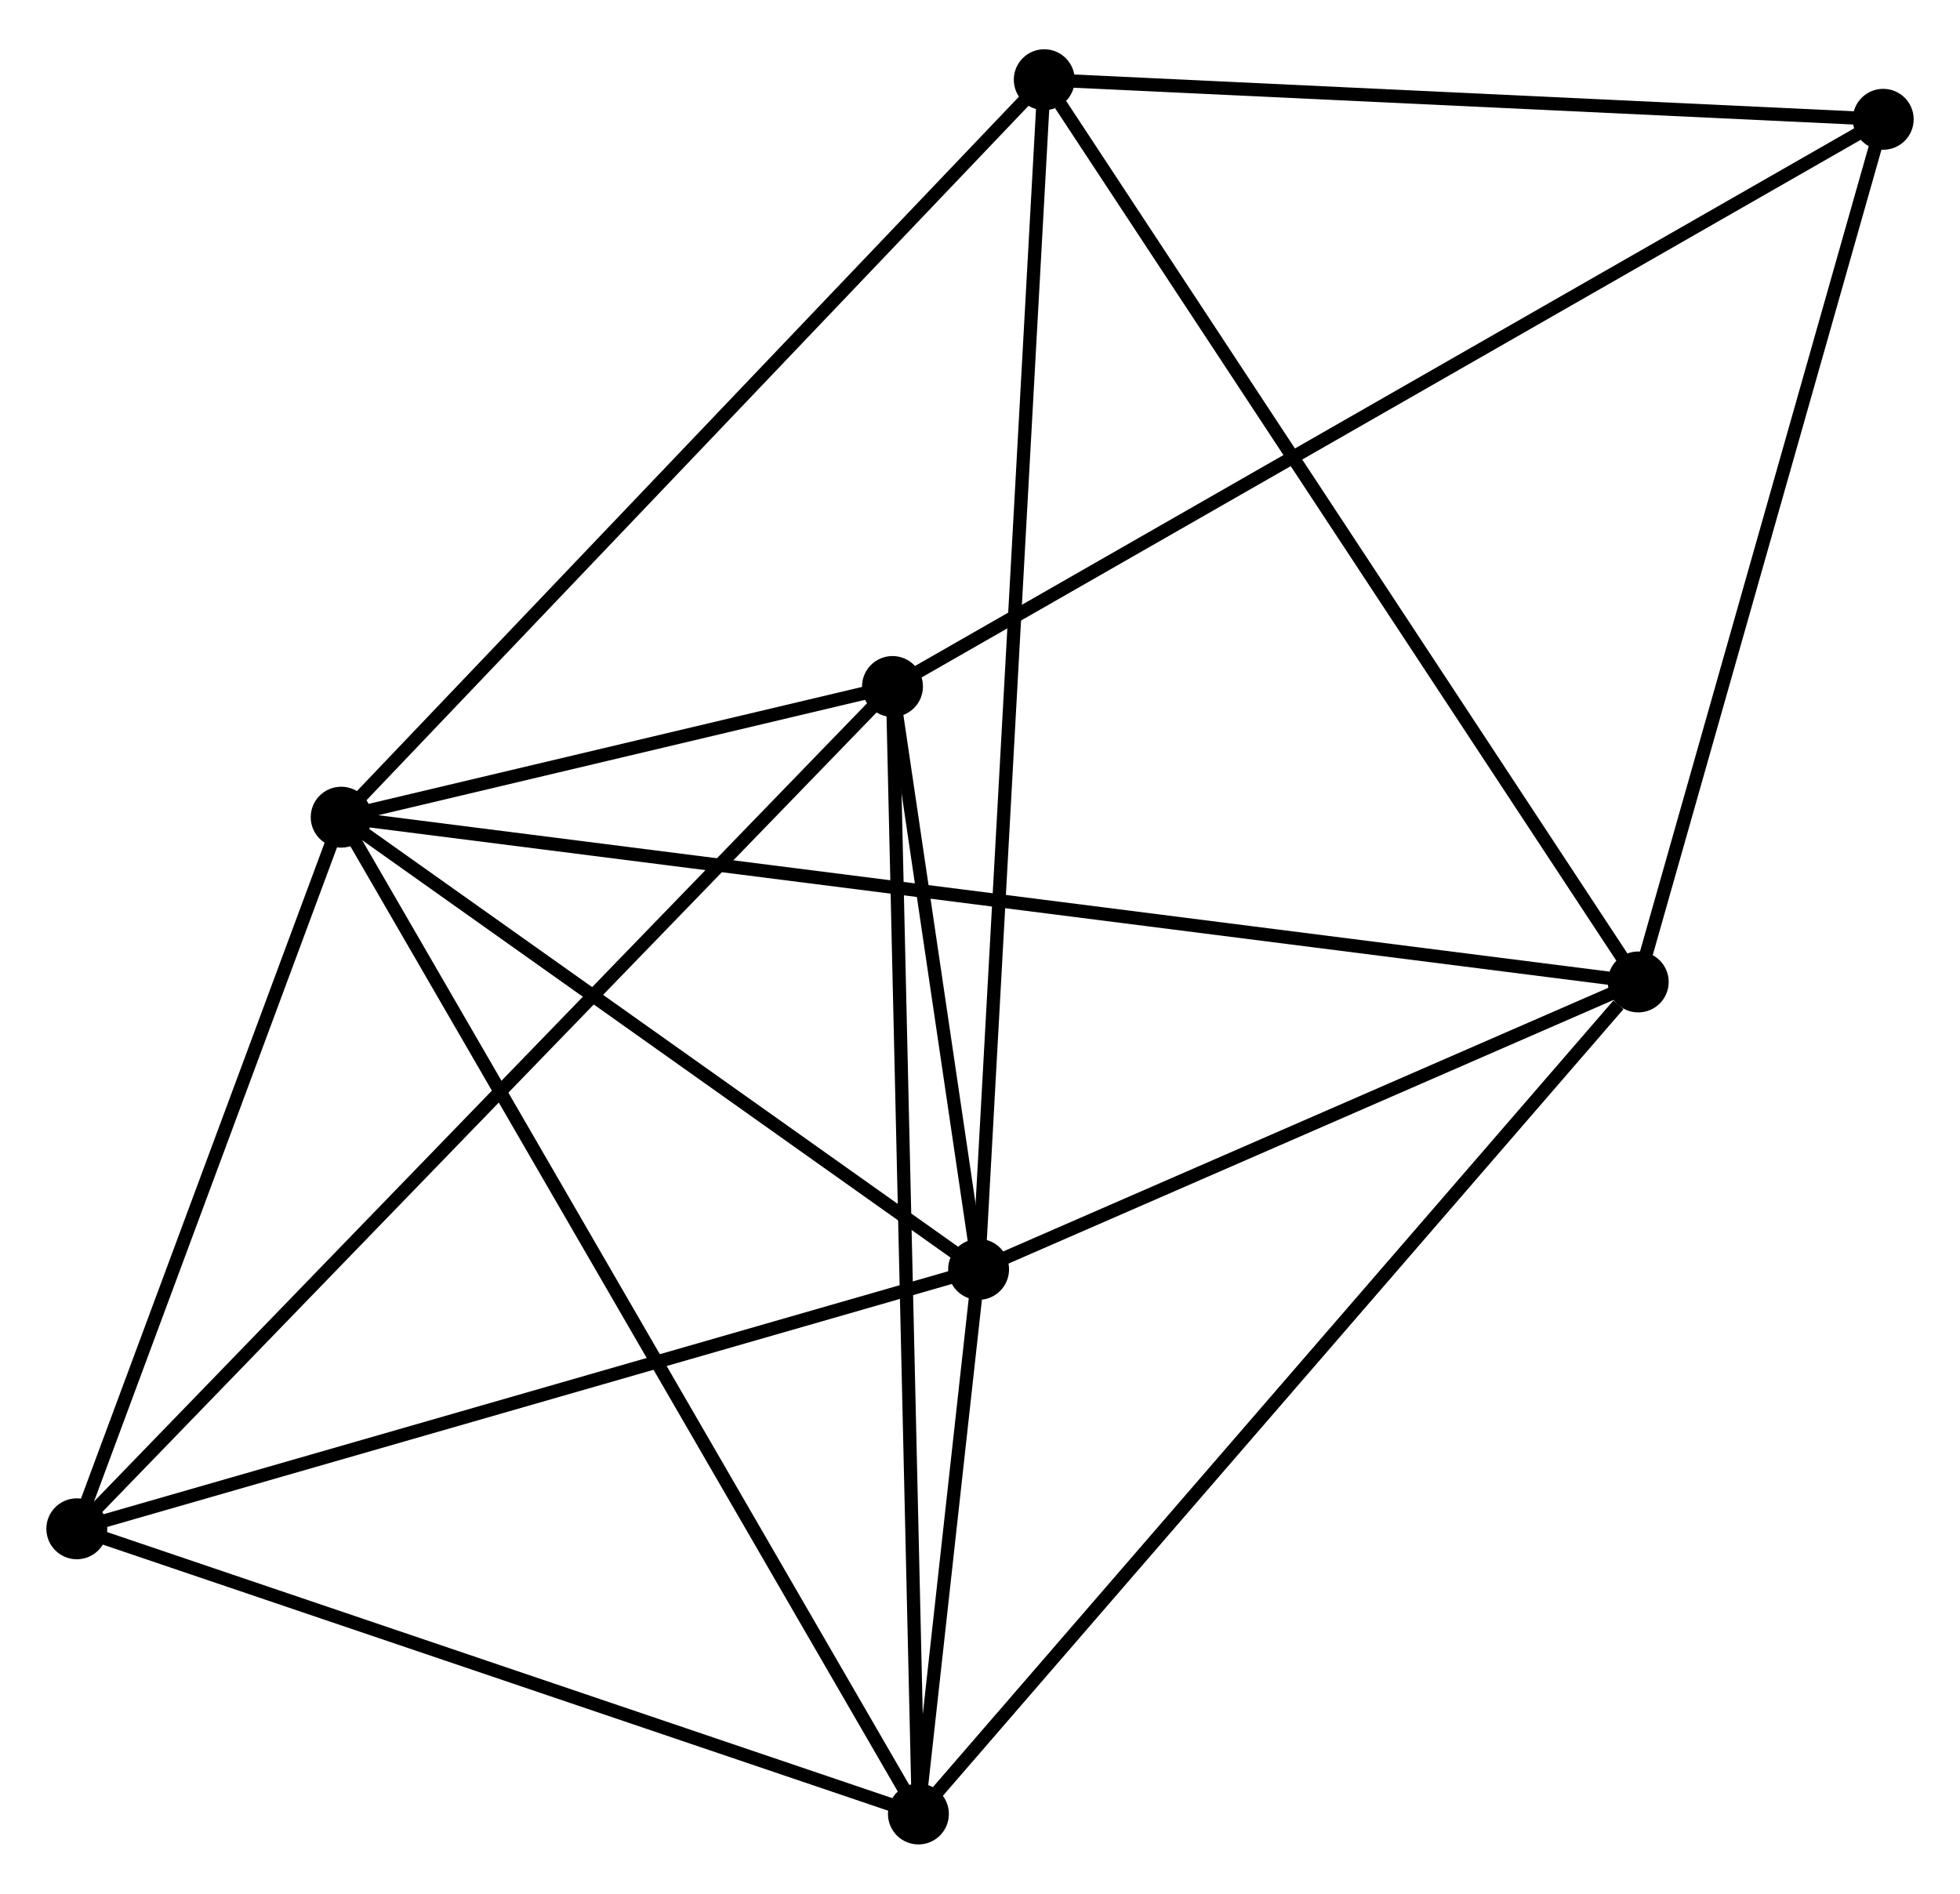 <?xml version="1.0" encoding="UTF-8" standalone="no"?>
<!DOCTYPE svg PUBLIC "-//W3C//DTD SVG 1.1//EN"
 "http://www.w3.org/Graphics/SVG/1.1/DTD/svg11.dtd">
<!-- Generated by graphviz version 2.36.0 (20140111.2315)
 -->
<!-- Title: %3 Pages: 1 -->
<svg width="148pt" height="143pt"
 viewBox="0.00 0.00 148.00 142.56" xmlns="http://www.w3.org/2000/svg" xmlns:xlink="http://www.w3.org/1999/xlink">
<g id="graph0" class="graph" transform="scale(1 1) rotate(0) translate(4 138.564)">
<title>%3</title>
<!-- 0 -->
<g id="node1" class="node"><title>0</title>
<ellipse fill="black" stroke="black" cx="21.763" cy="-77.074" rx="1.8" ry="1.8"/>
</g>
<!-- 1 -->
<g id="node2" class="node"><title>1</title>
<ellipse fill="black" stroke="black" cx="69.894" cy="-42.925" rx="1.8" ry="1.8"/>
</g>
<!-- 0&#45;&#45;1 -->
<g id="edge1" class="edge"><title>0&#45;&#45;1</title>
<path fill="none" stroke="black" d="M23.364,-75.938C30.672,-70.753 60.815,-49.366 68.237,-44.101"/>
</g>
<!-- 2 -->
<g id="node3" class="node"><title>2</title>
<ellipse fill="black" stroke="black" cx="65.35" cy="-1.8" rx="1.8" ry="1.8"/>
</g>
<!-- 0&#45;&#45;2 -->
<g id="edge2" class="edge"><title>0&#45;&#45;2</title>
<path fill="none" stroke="black" d="M22.673,-75.502C28.346,-65.705 58.787,-13.134 64.445,-3.364"/>
</g>
<!-- 3 -->
<g id="node4" class="node"><title>3</title>
<ellipse fill="black" stroke="black" cx="119.703" cy="-64.631" rx="1.8" ry="1.8"/>
</g>
<!-- 0&#45;&#45;3 -->
<g id="edge3" class="edge"><title>0&#45;&#45;3</title>
<path fill="none" stroke="black" d="M23.808,-76.814C36.554,-75.195 104.956,-66.505 117.669,-64.89"/>
</g>
<!-- 4 -->
<g id="node5" class="node"><title>4</title>
<ellipse fill="black" stroke="black" cx="63.392" cy="-86.942" rx="1.8" ry="1.8"/>
</g>
<!-- 0&#45;&#45;4 -->
<g id="edge4" class="edge"><title>0&#45;&#45;4</title>
<path fill="none" stroke="black" d="M23.551,-77.498C30.274,-79.091 54.015,-84.719 61.27,-86.439"/>
</g>
<!-- 5 -->
<g id="node6" class="node"><title>5</title>
<ellipse fill="black" stroke="black" cx="74.852" cy="-132.764" rx="1.8" ry="1.8"/>
</g>
<!-- 0&#45;&#45;5 -->
<g id="edge5" class="edge"><title>0&#45;&#45;5</title>
<path fill="none" stroke="black" d="M23.075,-78.45C30.356,-86.088 65.738,-123.203 73.391,-131.231"/>
</g>
<!-- 6 -->
<g id="node7" class="node"><title>6</title>
<ellipse fill="black" stroke="black" cx="1.8" cy="-23.335" rx="1.8" ry="1.8"/>
</g>
<!-- 0&#45;&#45;6 -->
<g id="edge6" class="edge"><title>0&#45;&#45;6</title>
<path fill="none" stroke="black" d="M21.098,-75.286C18.067,-67.127 5.565,-33.471 2.487,-25.185"/>
</g>
<!-- 1&#45;&#45;2 -->
<g id="edge7" class="edge"><title>1&#45;&#45;2</title>
<path fill="none" stroke="black" d="M69.65,-40.714C68.853,-33.507 66.34,-10.758 65.574,-3.825"/>
</g>
<!-- 1&#45;&#45;3 -->
<g id="edge8" class="edge"><title>1&#45;&#45;3</title>
<path fill="none" stroke="black" d="M71.551,-43.648C79.113,-46.943 110.308,-60.537 117.989,-63.884"/>
</g>
<!-- 1&#45;&#45;4 -->
<g id="edge9" class="edge"><title>1&#45;&#45;4</title>
<path fill="none" stroke="black" d="M69.614,-44.817C68.545,-52.057 64.718,-77.964 63.663,-85.107"/>
</g>
<!-- 1&#45;&#45;5 -->
<g id="edge10" class="edge"><title>1&#45;&#45;5</title>
<path fill="none" stroke="black" d="M69.997,-44.802C70.643,-56.493 74.105,-119.236 74.749,-130.898"/>
</g>
<!-- 1&#45;&#45;6 -->
<g id="edge11" class="edge"><title>1&#45;&#45;6</title>
<path fill="none" stroke="black" d="M67.929,-42.36C57.986,-39.499 13.3,-26.644 3.643,-23.866"/>
</g>
<!-- 2&#45;&#45;3 -->
<g id="edge12" class="edge"><title>2&#45;&#45;3</title>
<path fill="none" stroke="black" d="M66.694,-3.353C74.148,-11.97 110.372,-53.845 118.207,-62.902"/>
</g>
<!-- 2&#45;&#45;4 -->
<g id="edge13" class="edge"><title>2&#45;&#45;4</title>
<path fill="none" stroke="black" d="M65.302,-3.905C65.031,-15.684 63.705,-73.324 63.438,-84.911"/>
</g>
<!-- 2&#45;&#45;6 -->
<g id="edge14" class="edge"><title>2&#45;&#45;6</title>
<path fill="none" stroke="black" d="M63.517,-2.421C54.237,-5.566 12.532,-19.698 3.52,-22.752"/>
</g>
<!-- 3&#45;&#45;5 -->
<g id="edge15" class="edge"><title>3&#45;&#45;5</title>
<path fill="none" stroke="black" d="M118.595,-66.315C112.443,-75.66 82.552,-121.067 76.087,-130.888"/>
</g>
<!-- 7 -->
<g id="node8" class="node"><title>7</title>
<ellipse fill="black" stroke="black" cx="138.202" cy="-129.775" rx="1.8" ry="1.8"/>
</g>
<!-- 3&#45;&#45;7 -->
<g id="edge16" class="edge"><title>3&#45;&#45;7</title>
<path fill="none" stroke="black" d="M120.237,-66.51C122.938,-76.023 135.078,-118.773 137.701,-128.011"/>
</g>
<!-- 4&#45;&#45;6 -->
<g id="edge17" class="edge"><title>4&#45;&#45;6</title>
<path fill="none" stroke="black" d="M61.869,-85.37C53.274,-76.493 10.923,-32.757 3.058,-24.635"/>
</g>
<!-- 4&#45;&#45;7 -->
<g id="edge18" class="edge"><title>4&#45;&#45;7</title>
<path fill="none" stroke="black" d="M64.954,-87.837C74.606,-93.363 126.04,-122.811 136.388,-128.736"/>
</g>
<!-- 5&#45;&#45;7 -->
<g id="edge19" class="edge"><title>5&#45;&#45;7</title>
<path fill="none" stroke="black" d="M76.68,-132.678C85.768,-132.249 126.055,-130.348 135.985,-129.879"/>
</g>
</g>
</svg>
